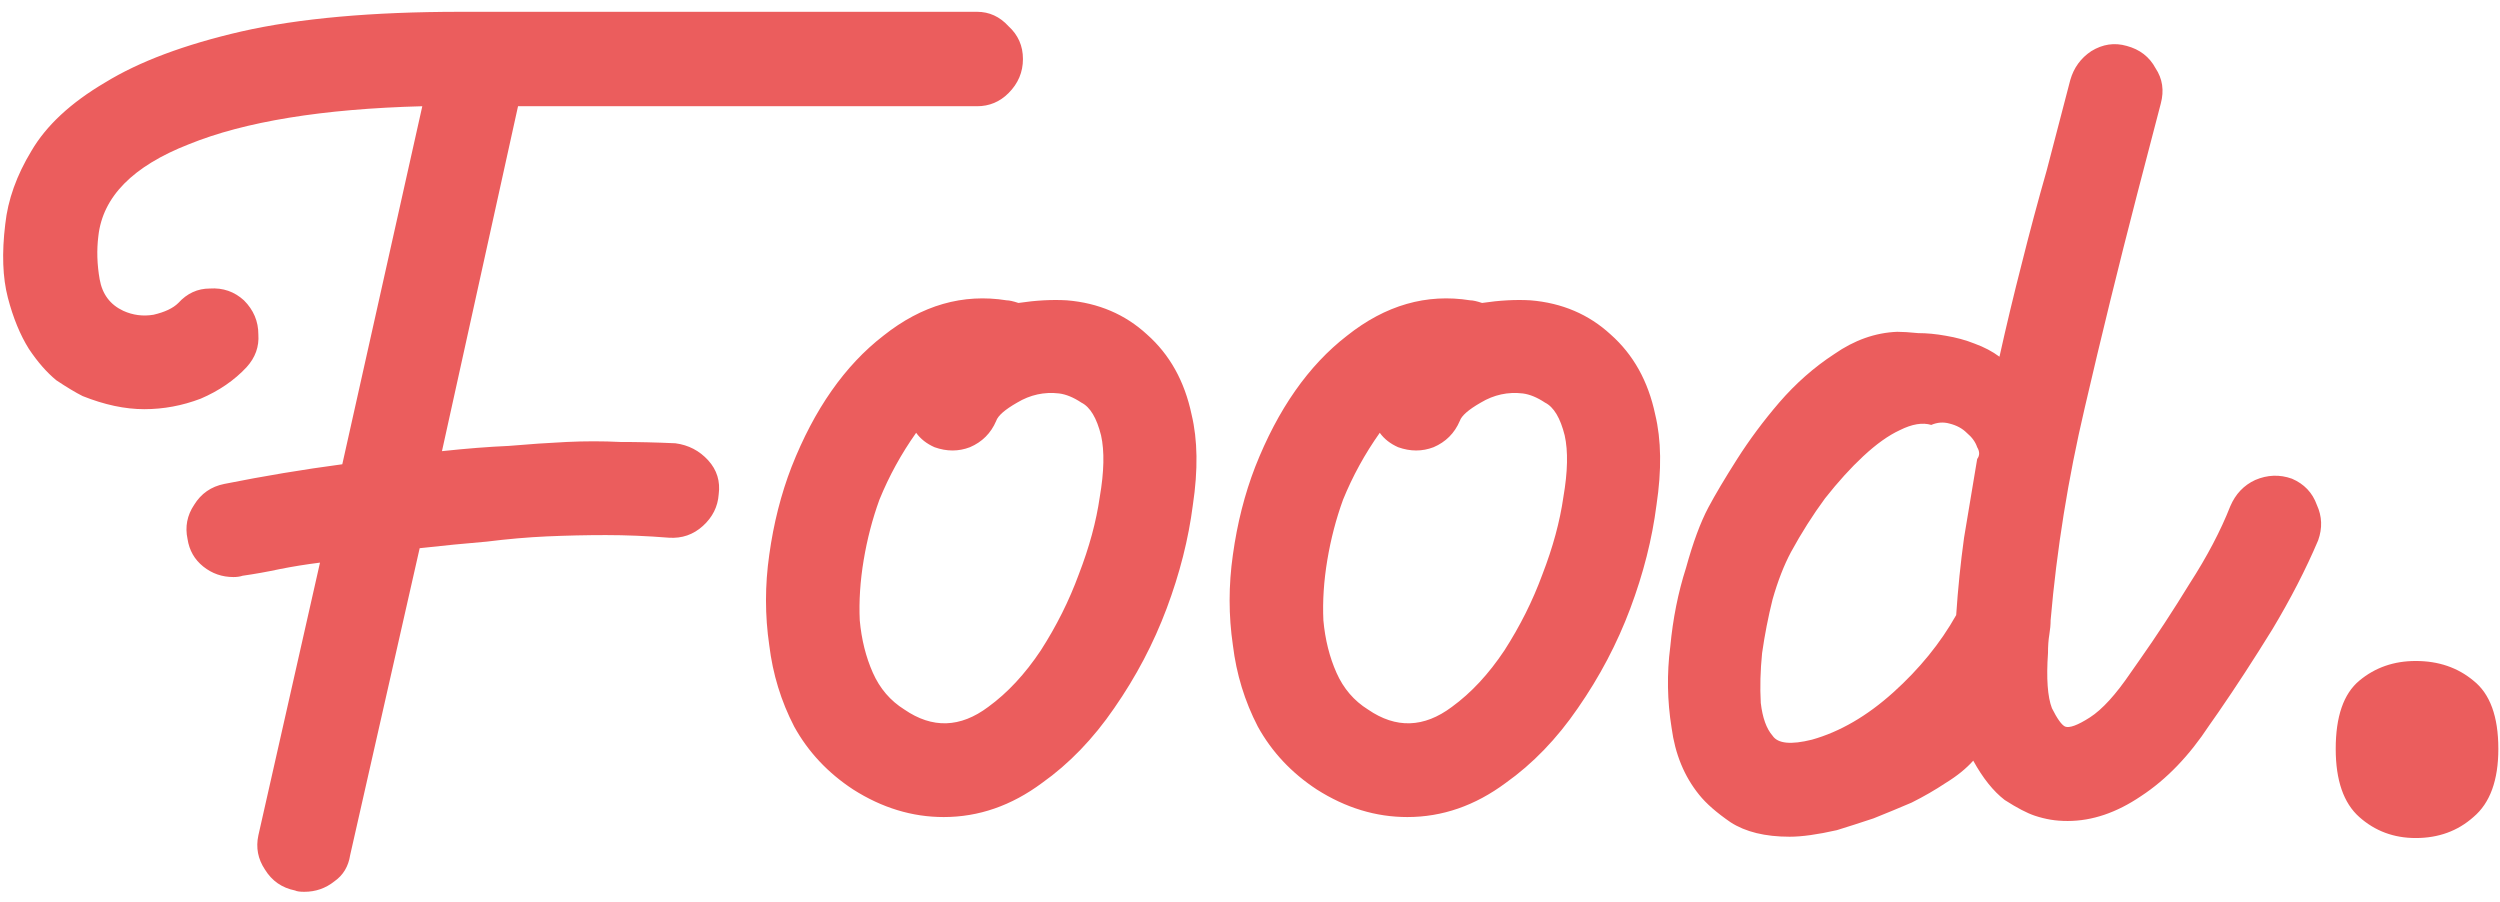 <svg width="122" height="44" viewBox="0 0 122 44" fill="none" xmlns="http://www.w3.org/2000/svg">
<path d="M47.68 0.576C48.277 0.576 48.789 0.811 49.216 1.28C49.685 1.707 49.92 2.24 49.92 2.88C49.92 3.52 49.685 4.075 49.216 4.544C48.789 4.971 48.277 5.184 47.68 5.184H25.28L21.568 22.016C22.763 21.888 23.851 21.803 24.832 21.76C25.813 21.675 26.752 21.611 27.648 21.568C28.544 21.525 29.419 21.525 30.272 21.568C31.125 21.568 32.021 21.589 32.96 21.632C33.6 21.717 34.133 21.995 34.56 22.464C34.987 22.933 35.157 23.488 35.072 24.128C35.029 24.725 34.773 25.237 34.304 25.664C33.835 26.091 33.28 26.283 32.64 26.24C31.573 26.155 30.549 26.112 29.568 26.112C28.629 26.112 27.669 26.133 26.688 26.176C25.749 26.219 24.768 26.304 23.744 26.432C22.72 26.517 21.632 26.624 20.48 26.752L17.088 41.728C17.003 42.283 16.747 42.709 16.32 43.008C15.893 43.349 15.403 43.52 14.848 43.52C14.635 43.52 14.485 43.499 14.4 43.456C13.76 43.328 13.269 42.987 12.928 42.432C12.587 41.92 12.48 41.365 12.608 40.768L15.616 27.456C14.933 27.541 14.272 27.648 13.632 27.776C13.035 27.904 12.437 28.011 11.84 28.096C11.712 28.139 11.563 28.16 11.392 28.16C10.837 28.16 10.347 27.989 9.92 27.648C9.493 27.307 9.237 26.859 9.152 26.304C9.024 25.707 9.131 25.152 9.472 24.64C9.813 24.085 10.304 23.744 10.944 23.616C12.864 23.232 14.784 22.912 16.704 22.656L20.608 5.184C15.744 5.312 11.947 5.931 9.216 7.04C6.485 8.107 5.013 9.6 4.8 11.52C4.715 12.203 4.736 12.907 4.864 13.632C4.992 14.357 5.376 14.869 6.016 15.168C6.485 15.381 6.976 15.445 7.488 15.36C8.043 15.232 8.448 15.04 8.704 14.784C9.131 14.315 9.643 14.08 10.24 14.08C10.88 14.037 11.435 14.229 11.904 14.656C12.373 15.125 12.608 15.68 12.608 16.32C12.651 16.917 12.459 17.451 12.032 17.92C11.435 18.56 10.688 19.072 9.792 19.456C8.896 19.797 7.979 19.968 7.04 19.968C6.101 19.968 5.099 19.755 4.032 19.328C3.691 19.157 3.264 18.901 2.752 18.56C2.283 18.176 1.835 17.664 1.408 17.024C0.981 16.341 0.64 15.509 0.384 14.528C0.128 13.547 0.085 12.352 0.256 10.944C0.384 9.749 0.811 8.555 1.536 7.36C2.261 6.123 3.456 5.013 5.12 4.032C6.784 3.008 9.003 2.176 11.776 1.536C14.592 0.896 18.155 0.576 22.464 0.576H23.488H47.68ZM41.636 38.528C40.399 37.717 39.439 36.693 38.756 35.456C38.116 34.219 37.711 32.896 37.54 31.488C37.327 30.037 37.327 28.565 37.54 27.072C37.753 25.536 38.116 24.107 38.628 22.784C39.737 19.968 41.231 17.835 43.108 16.384C44.985 14.891 46.991 14.315 49.124 14.656C49.252 14.656 49.444 14.699 49.7 14.784C50.553 14.656 51.343 14.613 52.068 14.656C53.604 14.784 54.905 15.339 55.972 16.32C57.081 17.301 57.807 18.603 58.148 20.224C58.447 21.461 58.468 22.933 58.212 24.64C57.999 26.304 57.572 27.989 56.932 29.696C56.292 31.403 55.439 33.024 54.372 34.56C53.348 36.053 52.175 37.269 50.852 38.208C49.359 39.317 47.759 39.872 46.052 39.872C44.516 39.872 43.044 39.424 41.636 38.528ZM42.916 24.384C42.575 25.323 42.319 26.304 42.148 27.328C41.977 28.352 41.913 29.333 41.956 30.272C42.041 31.211 42.255 32.064 42.596 32.832C42.937 33.6 43.449 34.197 44.132 34.624C45.497 35.563 46.863 35.52 48.228 34.496C49.167 33.813 50.02 32.896 50.788 31.744C51.556 30.549 52.175 29.312 52.644 28.032C53.156 26.709 53.497 25.451 53.668 24.256C53.881 23.019 53.903 22.016 53.732 21.248C53.519 20.395 53.199 19.861 52.772 19.648C52.388 19.392 52.025 19.243 51.684 19.2C50.959 19.115 50.276 19.264 49.636 19.648C49.039 19.989 48.697 20.288 48.612 20.544C48.356 21.141 47.929 21.568 47.332 21.824C46.777 22.037 46.201 22.037 45.604 21.824C45.22 21.653 44.921 21.419 44.708 21.12C43.983 22.144 43.385 23.232 42.916 24.384ZM64.261 38.528C63.024 37.717 62.064 36.693 61.381 35.456C60.741 34.219 60.336 32.896 60.165 31.488C59.952 30.037 59.952 28.565 60.165 27.072C60.378 25.536 60.741 24.107 61.253 22.784C62.362 19.968 63.856 17.835 65.733 16.384C67.61 14.891 69.616 14.315 71.749 14.656C71.877 14.656 72.069 14.699 72.325 14.784C73.178 14.656 73.968 14.613 74.693 14.656C76.229 14.784 77.53 15.339 78.597 16.32C79.706 17.301 80.432 18.603 80.773 20.224C81.072 21.461 81.093 22.933 80.837 24.64C80.624 26.304 80.197 27.989 79.557 29.696C78.917 31.403 78.064 33.024 76.997 34.56C75.973 36.053 74.8 37.269 73.477 38.208C71.984 39.317 70.384 39.872 68.677 39.872C67.141 39.872 65.669 39.424 64.261 38.528ZM65.541 24.384C65.2 25.323 64.944 26.304 64.773 27.328C64.602 28.352 64.538 29.333 64.581 30.272C64.666 31.211 64.88 32.064 65.221 32.832C65.562 33.6 66.074 34.197 66.757 34.624C68.122 35.563 69.488 35.52 70.853 34.496C71.792 33.813 72.645 32.896 73.413 31.744C74.181 30.549 74.8 29.312 75.269 28.032C75.781 26.709 76.122 25.451 76.293 24.256C76.506 23.019 76.528 22.016 76.357 21.248C76.144 20.395 75.824 19.861 75.397 19.648C75.013 19.392 74.65 19.243 74.309 19.2C73.584 19.115 72.901 19.264 72.261 19.648C71.664 19.989 71.322 20.288 71.237 20.544C70.981 21.141 70.554 21.568 69.957 21.824C69.402 22.037 68.826 22.037 68.229 21.824C67.845 21.653 67.546 21.419 67.333 21.12C66.608 22.144 66.01 23.232 65.541 24.384ZM87.334 40.832C86.139 40.832 85.179 40.597 84.454 40.128C83.771 39.659 83.259 39.211 82.918 38.784C82.193 37.888 81.745 36.8 81.574 35.52C81.361 34.197 81.339 32.875 81.51 31.552C81.638 30.187 81.894 28.907 82.278 27.712C82.619 26.475 82.982 25.493 83.366 24.768C83.707 24.128 84.177 23.339 84.774 22.4C85.371 21.461 86.054 20.544 86.822 19.648C87.633 18.709 88.529 17.92 89.51 17.28C90.491 16.597 91.515 16.235 92.582 16.192C92.838 16.192 93.179 16.213 93.606 16.256C94.033 16.256 94.481 16.299 94.95 16.384C95.462 16.469 95.931 16.597 96.358 16.768C96.827 16.939 97.233 17.152 97.574 17.408C97.915 15.872 98.278 14.357 98.662 12.864C99.046 11.328 99.451 9.813 99.878 8.32L101.03 3.904C101.201 3.307 101.542 2.837 102.054 2.496C102.609 2.155 103.185 2.069 103.782 2.24C104.422 2.411 104.891 2.773 105.19 3.328C105.531 3.84 105.617 4.416 105.446 5.056L104.294 9.472C103.398 12.928 102.545 16.405 101.734 19.904C100.923 23.36 100.369 26.816 100.07 30.272C100.07 30.485 100.049 30.72 100.006 30.976C99.963 31.232 99.942 31.531 99.942 31.872C99.857 33.109 99.921 34.005 100.134 34.56C100.39 35.072 100.603 35.371 100.774 35.456C100.987 35.541 101.393 35.392 101.99 35.008C102.587 34.624 103.249 33.899 103.974 32.832L104.422 32.192C105.233 31.04 106.043 29.803 106.854 28.48C107.707 27.157 108.369 25.899 108.838 24.704C109.094 24.107 109.499 23.68 110.054 23.424C110.651 23.168 111.249 23.147 111.846 23.36C112.443 23.616 112.849 24.043 113.062 24.64C113.318 25.195 113.339 25.771 113.126 26.368C112.529 27.776 111.782 29.227 110.886 30.72C109.99 32.171 109.115 33.515 108.262 34.752L107.814 35.392C106.833 36.885 105.723 38.037 104.486 38.848C103.291 39.659 102.097 40.064 100.902 40.064C100.603 40.064 100.326 40.043 100.07 40C99.814 39.957 99.558 39.893 99.302 39.808C98.918 39.68 98.427 39.424 97.83 39.04C97.275 38.613 96.763 37.973 96.294 37.12C95.953 37.504 95.505 37.867 94.95 38.208C94.438 38.549 93.883 38.869 93.286 39.168C92.689 39.424 92.07 39.68 91.43 39.936C90.79 40.149 90.193 40.341 89.638 40.512C88.699 40.725 87.931 40.832 87.334 40.832ZM87.398 26.944C87.057 27.584 86.758 28.352 86.502 29.248C86.289 30.101 86.118 30.976 85.99 31.872C85.905 32.725 85.883 33.536 85.926 34.304C86.011 35.029 86.203 35.563 86.502 35.904C86.758 36.288 87.398 36.352 88.422 36.096C89.787 35.712 91.11 34.944 92.39 33.792C93.67 32.64 94.694 31.381 95.462 30.016C95.547 28.736 95.675 27.477 95.846 26.24C96.059 24.96 96.273 23.68 96.486 22.4C96.614 22.229 96.614 22.037 96.486 21.824C96.401 21.568 96.23 21.333 95.974 21.12C95.761 20.907 95.483 20.757 95.142 20.672C94.843 20.587 94.545 20.608 94.246 20.736C93.819 20.608 93.307 20.693 92.71 20.992C92.155 21.248 91.558 21.675 90.918 22.272C90.321 22.827 89.702 23.509 89.062 24.32C88.465 25.131 87.91 26.005 87.398 26.944ZM113.983 36.544C113.983 34.965 114.367 33.856 115.135 33.216C115.903 32.576 116.82 32.256 117.887 32.256C118.996 32.256 119.935 32.576 120.703 33.216C121.514 33.856 121.919 34.965 121.919 36.544C121.919 38.08 121.514 39.189 120.703 39.872C119.935 40.555 118.996 40.896 117.887 40.896C116.82 40.896 115.903 40.555 115.135 39.872C114.367 39.189 113.983 38.08 113.983 36.544Z" fill="#EB5D5D"/>
</svg>
